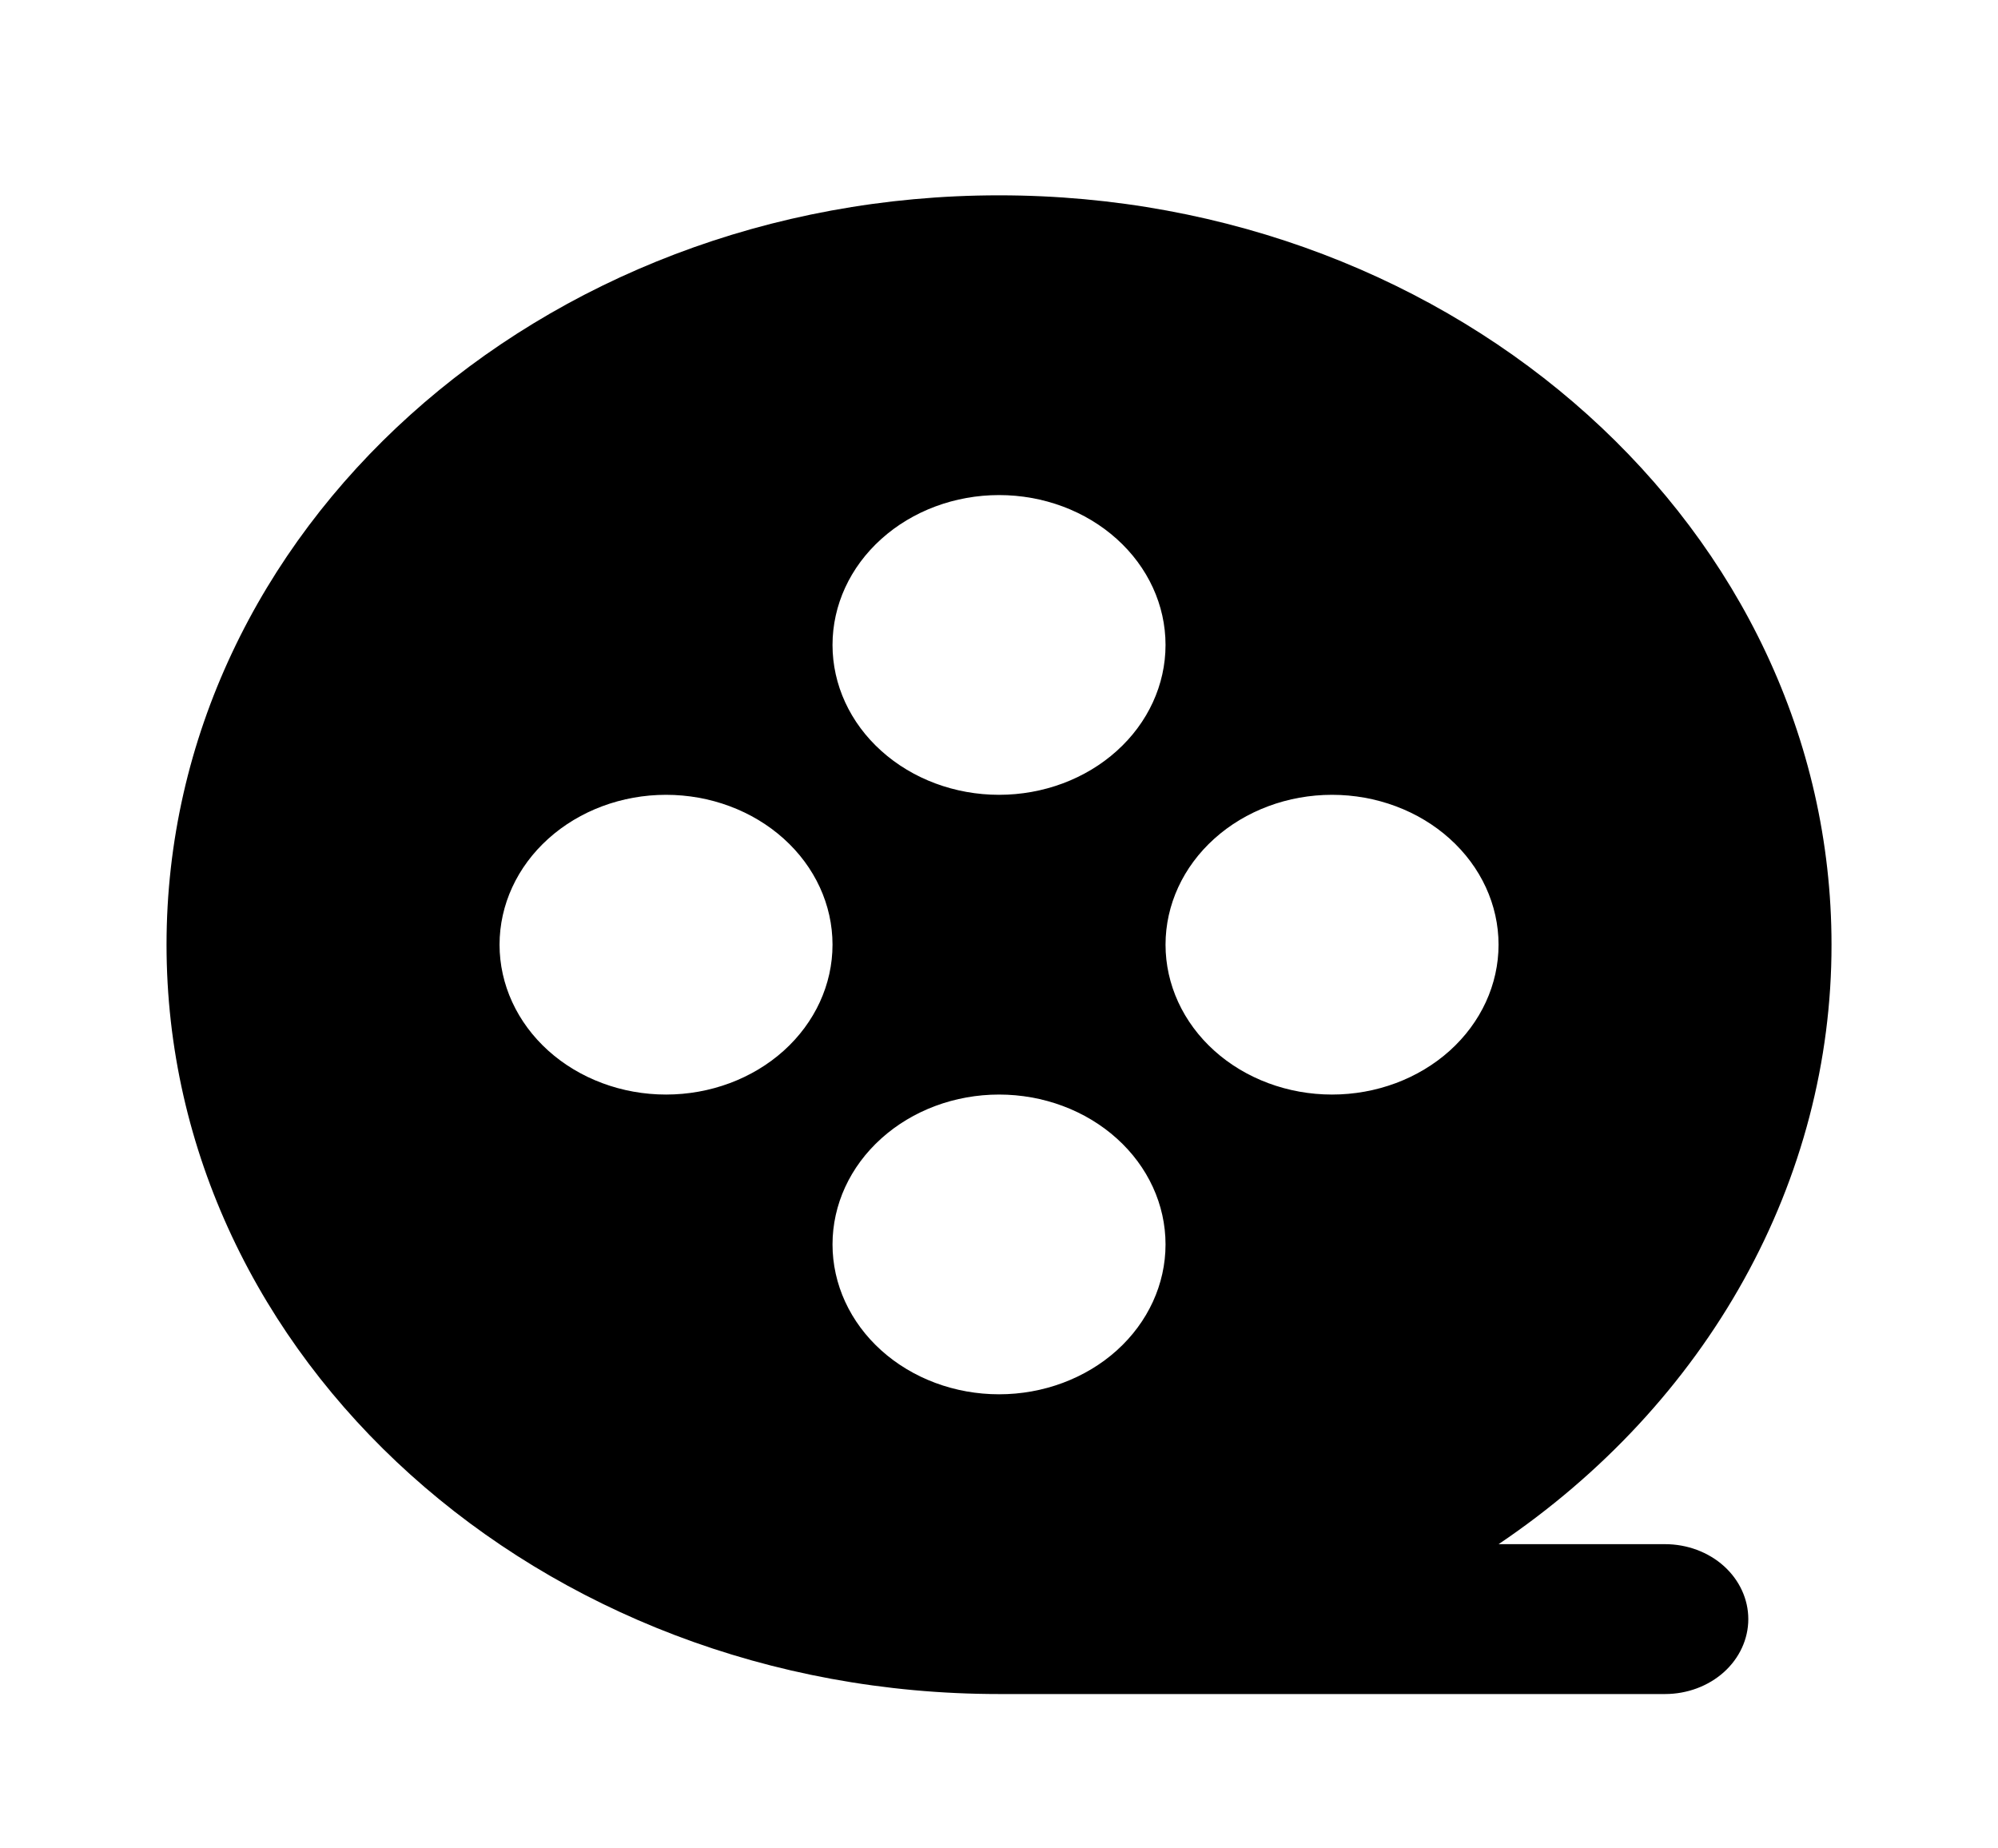 <svg width="40" height="37" viewBox="0 0 40 37" xmlns="http://www.w3.org/2000/svg">
<path d="M20.001 3.91C29.206 3.91 36.667 10.626 36.667 18.91C36.669 21.239 36.068 23.536 34.911 25.619C33.754 27.702 32.073 29.514 30.002 30.91H33.334C33.776 30.91 34.2 31.068 34.513 31.349C34.825 31.631 35.001 32.012 35.001 32.41C35.001 32.808 34.825 33.19 34.513 33.471C34.2 33.752 33.776 33.91 33.334 33.91H20.001C10.796 33.91 3.334 27.195 3.334 18.91C3.334 10.626 10.796 3.91 20.001 3.91ZM20.001 21.91C19.117 21.91 18.269 22.226 17.644 22.789C17.018 23.351 16.667 24.114 16.667 24.91C16.667 25.706 17.018 26.469 17.644 27.032C18.269 27.594 19.117 27.91 20.001 27.91C20.885 27.91 21.733 27.594 22.358 27.032C22.983 26.469 23.334 25.706 23.334 24.91C23.334 24.114 22.983 23.351 22.358 22.789C21.733 22.226 20.885 21.91 20.001 21.91ZM13.334 15.91C12.45 15.91 11.602 16.226 10.977 16.789C10.352 17.351 10.001 18.114 10.001 18.91C10.001 19.706 10.352 20.469 10.977 21.032C11.602 21.594 12.45 21.91 13.334 21.91C14.218 21.91 15.066 21.594 15.691 21.032C16.316 20.469 16.667 19.706 16.667 18.91C16.667 18.114 16.316 17.351 15.691 16.789C15.066 16.226 14.218 15.91 13.334 15.91ZM26.667 15.91C25.783 15.91 24.935 16.226 24.31 16.789C23.685 17.351 23.334 18.114 23.334 18.91C23.334 19.706 23.685 20.469 24.31 21.032C24.935 21.594 25.783 21.91 26.667 21.91C27.551 21.91 28.399 21.594 29.024 21.032C29.649 20.469 30.001 19.706 30.001 18.91C30.001 18.114 29.649 17.351 29.024 16.789C28.399 16.226 27.551 15.91 26.667 15.91ZM20.001 9.91C19.117 9.91 18.269 10.226 17.644 10.789C17.018 11.351 16.667 12.114 16.667 12.91C16.667 13.706 17.018 14.469 17.644 15.031C18.269 15.594 19.117 15.91 20.001 15.91C20.885 15.91 21.733 15.594 22.358 15.031C22.983 14.469 23.334 13.706 23.334 12.91C23.334 12.114 22.983 11.351 22.358 10.789C21.733 10.226 20.885 9.91 20.001 9.91Z" fill="currentColor"/>
</svg>

